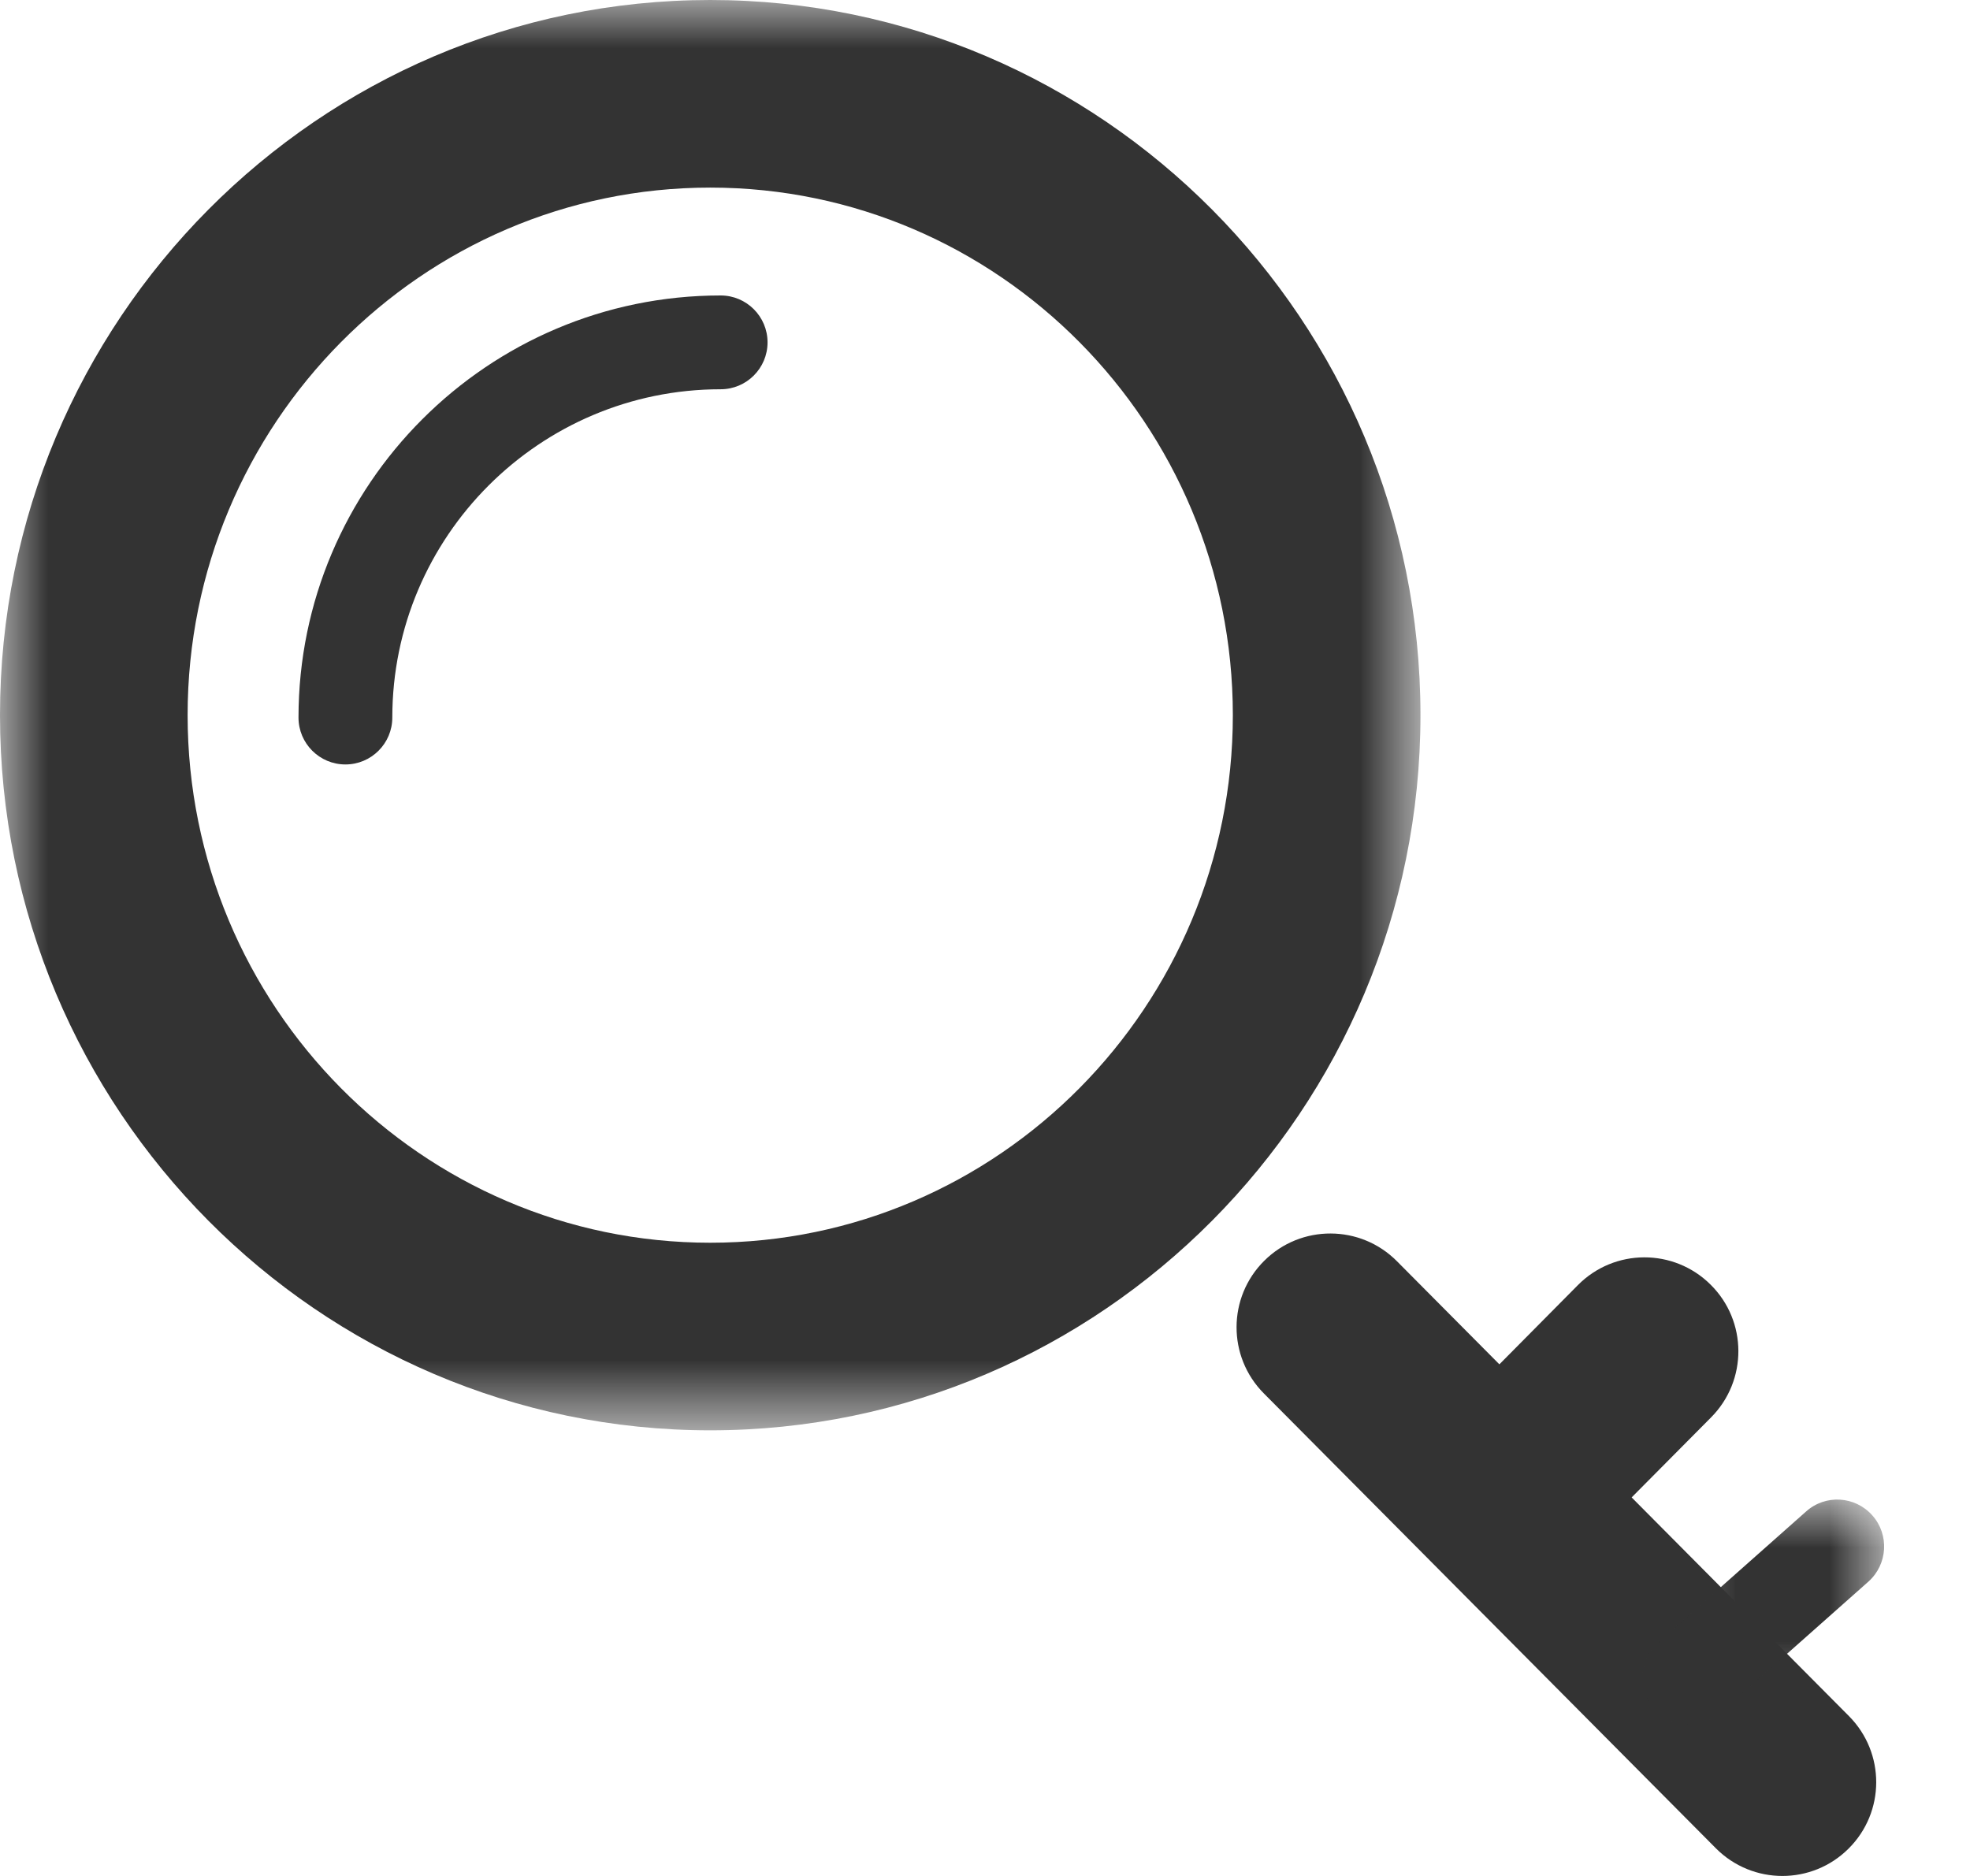 <?xml version="1.0" encoding="UTF-8"?>
<svg width="21px" height="20px" viewBox="0 0 21 20" version="1.1" xmlns="http://www.w3.org/2000/svg" xmlns:xlink="http://www.w3.org/1999/xlink">
    <!-- Generator: Sketch 51 (57462) - http://www.bohemiancoding.com/sketch -->
    <title>password</title>
    <desc>Created with Sketch.</desc>
    <defs>
        <polygon id="path-1" points="0 0 15.142 0 15.142 15.249 0 15.249"></polygon>
        <polygon id="path-3" points="0.509 0.987 3.084 0.987 3.084 3.386 0.509 3.386"></polygon>
    </defs>
    <g id="Page-1" stroke="none" stroke-width="1" fill="none" fill-rule="evenodd">
        <g id="个人中心" transform="translate(-34, -536)">
            <rect fill="#FFFFFF" x="0" y="0" width="375" height="727"></rect>
            <g id="password" transform="translate(34, 536)">
                <g id="Group-3">
                    <mask id="mask-2" fill="white">
                        <use xlink:href="#path-1"></use>
                    </mask>
                    <g id="Clip-2"></g>
                    <path d="M7.571,2 C4.499,2 2,4.523 2,7.624 C2,10.726 4.499,13.249 7.571,13.249 C10.643,13.249 13.142,10.726 13.142,7.624 C13.142,4.523 10.643,2 7.571,2 M7.571,15.249 C3.397,15.249 -0,11.828 -0,7.624 C-0,3.42 3.397,0 7.571,0 C11.745,0 15.142,3.42 15.142,7.624 C15.142,11.828 11.745,15.249 7.571,15.249" id="Fill-1" fill="#333333" mask="url(#mask-2)"></path>
                </g>
                <path d="M19,20 C18.743,20 18.486,19.901 18.291,19.705 L13.472,14.855 C13.083,14.463 13.085,13.83 13.477,13.441 C13.868,13.052 14.502,13.054 14.891,13.446 L19.709,18.295 C20.099,18.687 20.097,19.32 19.705,19.709 C19.51,19.903 19.255,20 19,20" id="Fill-4" fill="#333333"></path>
                <path d="M16.209,16.738 C15.956,16.738 15.7,16.641 15.505,16.448 C15.114,16.059 15.111,15.426 15.499,15.034 L16.82,13.701 C17.209,13.308 17.843,13.306 18.235,13.696 C18.627,14.084 18.63,14.717 18.241,15.11 L16.919,16.442 C16.724,16.639 16.466,16.738 16.209,16.738" id="Fill-6" fill="#333333"></path>
                <g id="Group-10" transform="translate(17, 15)">
                    <mask id="mask-4" fill="white">
                        <use xlink:href="#path-3"></use>
                    </mask>
                    <g id="Clip-9"></g>
                    <path d="M1.009,3.386 C0.871,3.386 0.734,3.329 0.635,3.218 C0.452,3.011 0.47,2.696 0.677,2.512 L2.253,1.114 C2.458,0.93 2.775,0.948 2.959,1.156 C3.142,1.362 3.123,1.678 2.917,1.862 L1.341,3.26 C1.246,3.344 1.127,3.386 1.009,3.386" id="Fill-8" fill="#333333" mask="url(#mask-4)"></path>
                </g>
                <path d="M3.682,8.15 C3.406,8.15 3.182,7.926 3.182,7.65 C3.182,5.169 5.201,3.15 7.682,3.15 C7.958,3.15 8.182,3.374 8.182,3.65 C8.182,3.926 7.958,4.15 7.682,4.15 C5.752,4.15 4.182,5.72 4.182,7.65 C4.182,7.926 3.958,8.15 3.682,8.15" id="Fill-11" fill="#333333"></path>
            </g>
        </g>
    </g>
</svg>